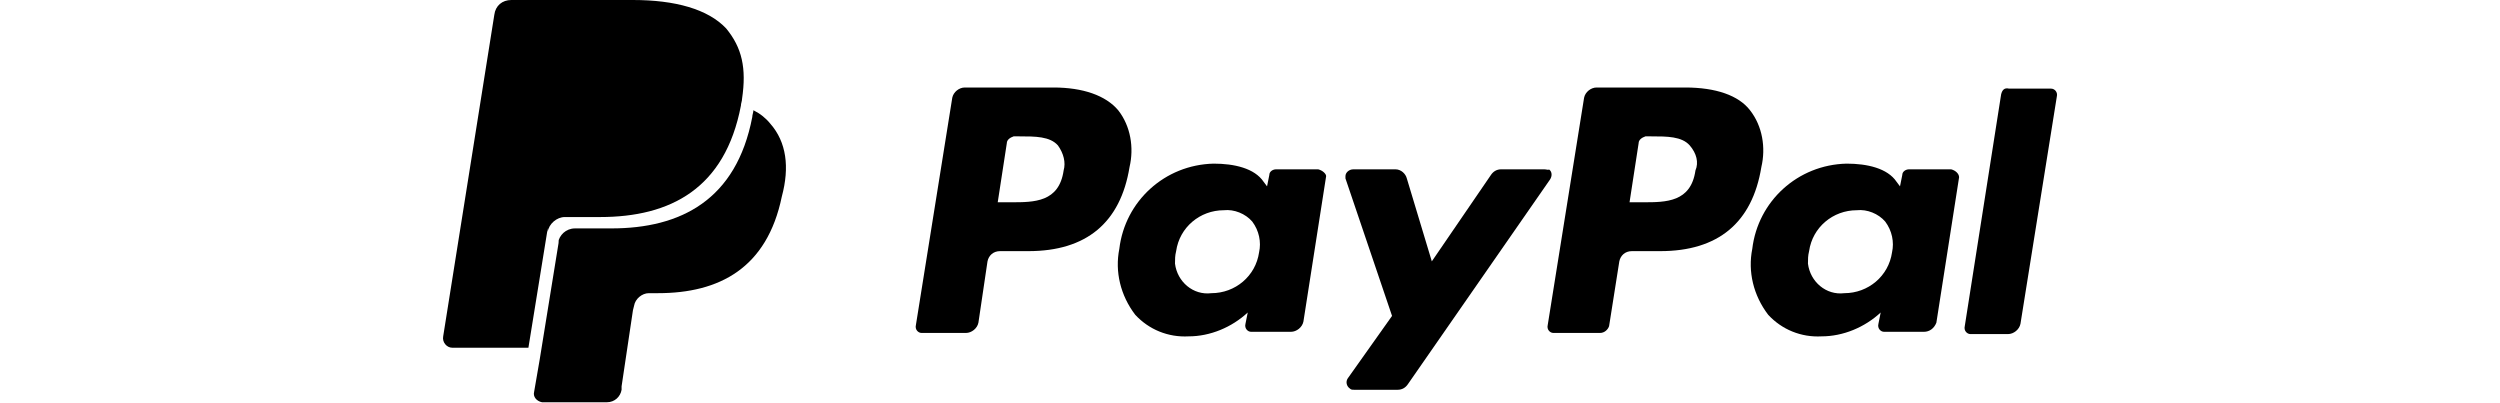 <?xml version="1.0" encoding="utf-8"?>
<!-- Generator: Adobe Illustrator 21.1.0, SVG Export Plug-In . SVG Version: 6.00 Build 0)  -->
<svg version="1.1" id="Layer_1" xmlns="http://www.w3.org/2000/svg" xmlns:xlink="http://www.w3.org/1999/xlink" x="0px" y="0px"
	 viewBox="0 0 220 35.5" style="enable-background:new 0 0 220 35.5;" xml:space="preserve">
<title>paypal</title>
<path d="M148.3,7.7h-7.8c-0.5,0-1,0.4-1.1,0.9l-3.2,20c-0.1,0.4,0.2,0.7,0.5,0.7c0,0,0.1,0,0.1,0h4c0.4,0,0.7-0.3,0.8-0.6l0.9-5.7
	c0.1-0.5,0.5-0.9,1.1-0.9h2.5c5.1,0,8.1-2.5,8.9-7.4c0.4-1.7,0.1-3.6-1-5C153,8.4,151,7.7,148.3,7.7z M149.2,15
	c-0.4,2.8-2.6,2.8-4.6,2.8h-1.2l0.8-5.2c0-0.3,0.3-0.5,0.6-0.6h0.5c1.4,0,2.7,0,3.4,0.8C149.3,13.5,149.5,14.3,149.2,15L149.2,15z"
	/>
<path d="M92.7,7.7h-7.8c-0.5,0-1,0.4-1.1,0.9l-3.2,20c-0.1,0.4,0.2,0.7,0.5,0.7c0,0,0.1,0,0.1,0H85c0.5,0,1-0.4,1.1-0.9l0.8-5.4
	c0.1-0.5,0.5-0.9,1.1-0.9h2.5c5.1,0,8.1-2.5,8.9-7.4c0.4-1.7,0.1-3.6-1-5C97.3,8.4,95.3,7.7,92.7,7.7z M93.6,15
	c-0.4,2.8-2.6,2.8-4.6,2.8h-1.2l0.8-5.2c0-0.3,0.3-0.5,0.6-0.6h0.5c1.4,0,2.7,0,3.4,0.8C93.6,13.5,93.8,14.3,93.6,15L93.6,15z"/>
<path d="M116,14.9h-3.7c-0.3,0-0.6,0.2-0.6,0.5l-0.2,1l-0.3-0.4c-0.8-1.2-2.6-1.6-4.4-1.6c-4.3,0.1-7.8,3.3-8.3,7.5
	c-0.4,2,0.1,4.1,1.4,5.8c1.2,1.3,2.9,2,4.7,1.9c1.9,0,3.8-0.8,5.2-2.1l-0.2,1c-0.1,0.4,0.2,0.7,0.5,0.7c0,0,0.1,0,0.1,0h3.4
	c0.5,0,1-0.4,1.1-0.9l2-12.8C116.7,15.3,116.4,15,116,14.9C116,14.9,116,14.9,116,14.9z M110.8,22.2c-0.3,2.1-2.1,3.6-4.2,3.6
	c-1.6,0.2-3-1-3.2-2.6c0-0.4,0-0.7,0.1-1.1c0.3-2.1,2.1-3.6,4.2-3.6c0.9-0.1,1.9,0.3,2.5,1C110.8,20.3,111,21.3,110.8,22.2z"/>
<path d="M171.7,14.9H168c-0.3,0-0.6,0.2-0.6,0.5l-0.2,1l-0.3-0.4c-0.8-1.2-2.6-1.6-4.4-1.6c-4.3,0.1-7.8,3.3-8.3,7.5
	c-0.4,2,0.1,4.1,1.4,5.8c1.2,1.3,2.9,2,4.7,1.9c1.9,0,3.8-0.8,5.2-2.1l-0.2,1c-0.1,0.4,0.2,0.7,0.5,0.7c0,0,0.1,0,0.1,0h3.4
	c0.5,0,0.9-0.3,1.1-0.8l2-12.8C172.4,15.3,172.1,15,171.7,14.9C171.8,14.9,171.7,14.9,171.7,14.9z M166.5,22.2
	c-0.3,2.1-2.1,3.6-4.2,3.6c-1.6,0.2-3-1-3.2-2.6c0-0.4,0-0.7,0.1-1.1c0.3-2.1,2.1-3.6,4.2-3.6c0.9-0.1,1.9,0.3,2.5,1
	C166.5,20.3,166.7,21.3,166.5,22.2L166.5,22.2z"/>
<path d="M135.9,14.9h-3.8c-0.4,0-0.7,0.2-0.9,0.5l-5.2,7.6l-2.2-7.3c-0.1-0.4-0.5-0.8-1-0.8h-3.7c-0.4,0-0.7,0.3-0.7,0.6
	c0,0.1,0,0.1,0,0.2l4.1,12.1l-3.9,5.5c-0.2,0.3-0.1,0.7,0.2,0.9c0.1,0.1,0.2,0.1,0.4,0.1h3.8c0.4,0,0.7-0.2,0.9-0.5l12.5-18
	c0.2-0.3,0.2-0.7-0.1-0.9C136.3,15,136.1,14.9,135.9,14.9z"/>
<path d="M176.1,8.3l-3.2,20.4c-0.1,0.4,0.2,0.7,0.5,0.7c0,0,0.1,0,0.1,0h3.2c0.5,0,1-0.4,1.1-0.9l3.2-20c0.1-0.4-0.2-0.7-0.5-0.7
	c0,0-0.1,0-0.1,0h-3.6C176.4,7.7,176.2,7.9,176.1,8.3z"/>
<path d="M48.2,20.1l0,0.3c0.1-0.7,0.8-1.3,1.5-1.3h3.1c6.2,0,11-2.5,12.4-9.8c0-0.2,0.1-0.4,0.1-0.6c0.4-2.7,0-4.5-1.4-6.2
	C62.3,0.8,59.4,0,55.7,0H45c-0.8,0-1.4,0.5-1.5,1.3L39,29.6c-0.1,0.5,0.3,1,0.8,1c0,0,0.1,0,0.1,0h6.6L48.2,20.1z"/>
<path d="M67.8,10.9c-0.4-0.5-0.9-0.9-1.5-1.2c0,0.2-0.1,0.4-0.1,0.6c-1.4,7.3-6.3,9.8-12.4,9.8h-3.2c-0.8,0-1.4,0.6-1.5,1.3l0.1-0.3
	l-1.7,10.5l-0.5,2.9c-0.1,0.4,0.2,0.8,0.7,0.9c0,0,0.1,0,0.1,0h5.6c0.7,0,1.2-0.5,1.3-1.1l0-0.3l1-6.7l0.1-0.4
	c0.1-0.6,0.7-1.1,1.3-1.1h0.8c5.4,0,9.6-2.2,10.9-8.5C69.5,14.7,69.2,12.5,67.8,10.9z"/>
</svg>

